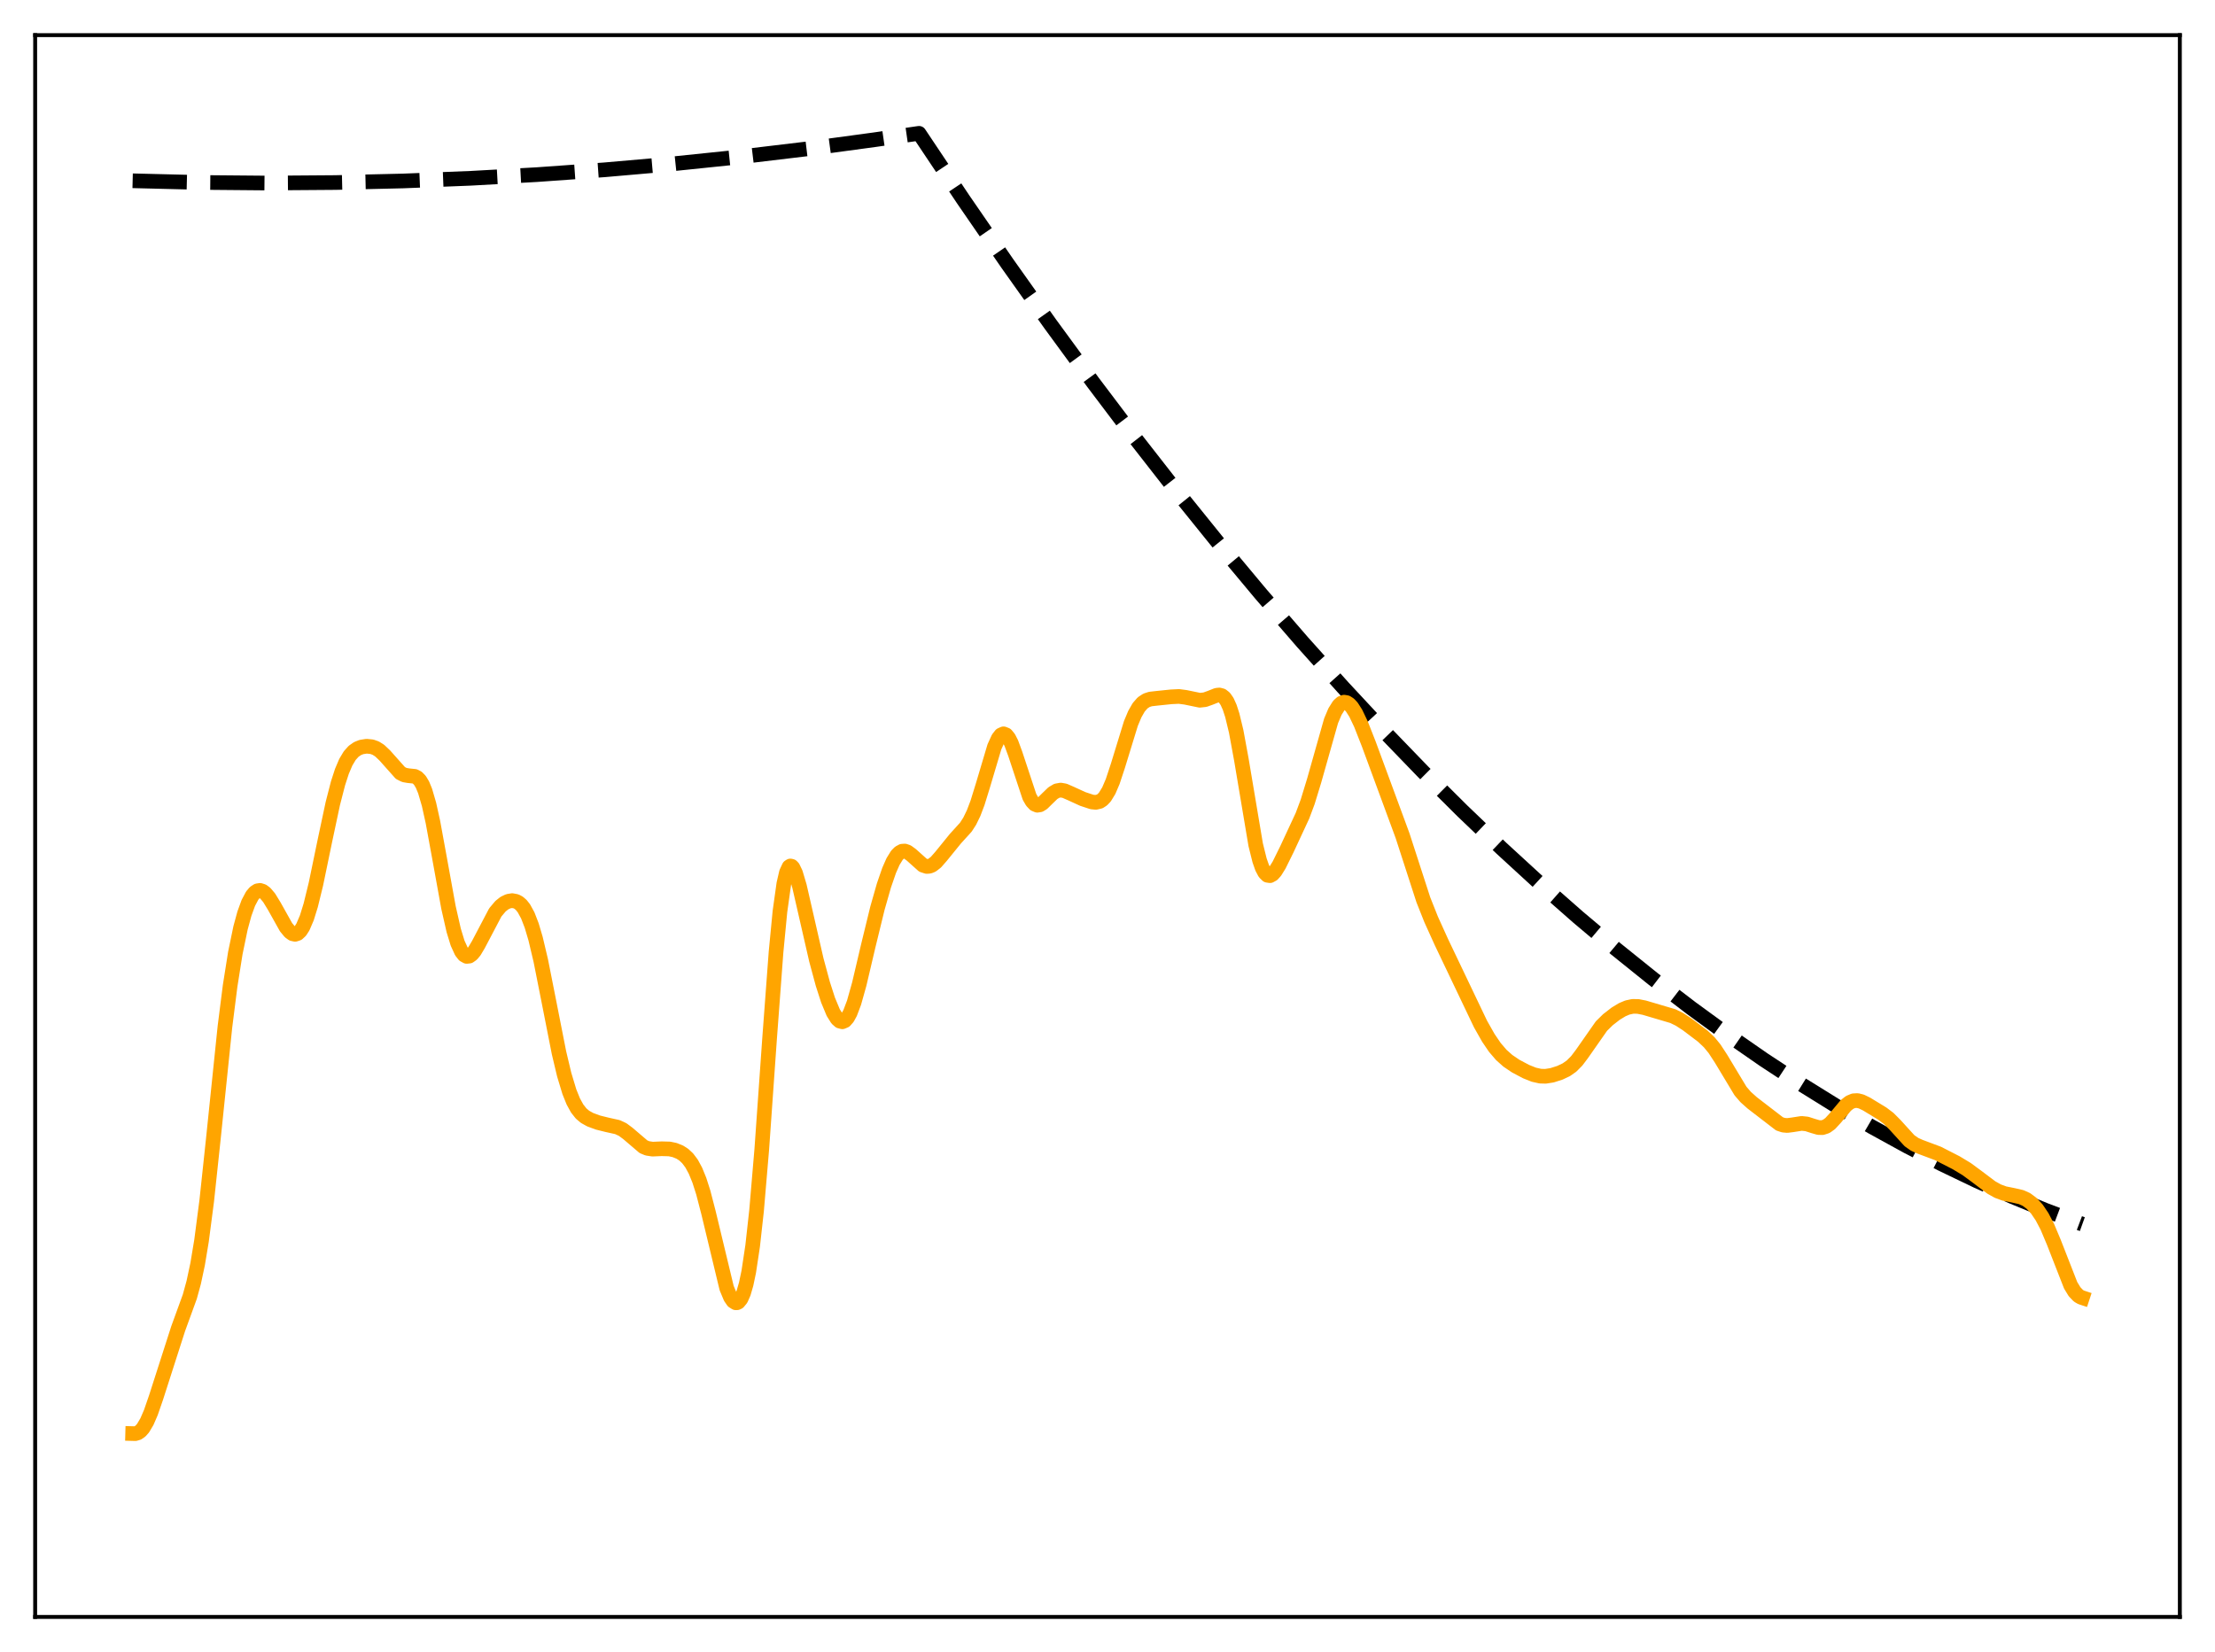<?xml version="1.0" encoding="utf-8" standalone="no"?>
<!DOCTYPE svg PUBLIC "-//W3C//DTD SVG 1.1//EN"
  "http://www.w3.org/Graphics/SVG/1.1/DTD/svg11.dtd">
<svg xmlns:xlink="http://www.w3.org/1999/xlink" width="453.6pt" height="338.4pt" viewBox="0 0 453.6 338.4" xmlns="http://www.w3.org/2000/svg" version="1.1">
 <defs>
  <style type="text/css">*{stroke-linejoin: round; stroke-linecap: butt}</style>
 </defs>
 <g id="figure_1">
  <g id="patch_1">
   <path d="M 0 338.4 
L 453.6 338.4 
L 453.6 0 
L 0 0 
z
" style="fill: #ffffff"/>
  </g>
  <g id="axes_1">
   <g id="patch_2">
    <path d="M 7.2 331.2 
L 446.4 331.2 
L 446.4 7.2 
L 7.2 7.2 
z
" style="fill: #ffffff"/>
   </g>
   <g id="matplotlib.axis_1"/>
   <g id="matplotlib.axis_2"/>
   <g id="line2d_1">
    <path d="M 27.164 37.029 
L 41.005 37.372 
L 54.847 37.493 
L 68.688 37.391 
L 82.529 37.068 
L 96.371 36.521 
L 109.946 35.77 
L 123.788 34.783 
L 137.629 33.574 
L 151.471 32.143 
L 165.312 30.489 
L 179.153 28.613 
L 188.204 27.307 
L 197.254 40.85 
L 206.304 53.995 
L 215.088 66.37 
L 223.872 78.37 
L 232.656 89.994 
L 241.174 100.906 
L 249.692 111.464 
L 258.209 121.669 
L 266.727 131.52 
L 274.979 140.726 
L 283.231 149.6 
L 291.482 158.143 
L 299.468 166.093 
L 307.453 173.733 
L 315.439 181.062 
L 323.158 187.851 
L 330.877 194.35 
L 338.596 200.558 
L 346.316 206.475 
L 353.769 211.913 
L 361.222 217.081 
L 368.675 221.977 
L 376.128 226.603 
L 383.315 230.807 
L 390.502 234.759 
L 397.689 238.459 
L 404.876 241.908 
L 412.063 245.105 
L 418.983 247.945 
L 425.904 250.552 
L 426.436 250.743 
L 426.436 250.743 
" clip-path="url(#p89ca887577)" style="fill: none; stroke-dasharray: 11.1,4.8; stroke-dashoffset: 0; stroke: #000000; stroke-width: 3"/>
   </g>
   <g id="line2d_2">
    <path d="M 27.164 293.646 
L 27.696 293.66 
L 28.228 293.502 
L 28.761 293.136 
L 29.293 292.539 
L 30.092 291.193 
L 30.89 289.343 
L 31.955 286.267 
L 36.48 272.173 
L 38.876 265.587 
L 39.674 262.672 
L 40.473 258.928 
L 41.271 254.126 
L 42.336 245.956 
L 43.667 233.48 
L 46.063 210.327 
L 47.127 201.932 
L 48.192 195.212 
L 49.257 190.071 
L 50.055 187.143 
L 50.854 184.946 
L 51.652 183.442 
L 52.185 182.81 
L 52.717 182.462 
L 53.249 182.382 
L 53.782 182.551 
L 54.314 182.944 
L 55.113 183.889 
L 56.177 185.631 
L 58.573 189.916 
L 59.372 190.885 
L 59.904 191.263 
L 60.436 191.38 
L 60.969 191.202 
L 61.501 190.705 
L 62.033 189.875 
L 62.832 188.007 
L 63.631 185.434 
L 64.695 181.091 
L 66.559 172.096 
L 68.156 164.594 
L 69.22 160.459 
L 70.019 158.001 
L 70.817 156.124 
L 71.616 154.784 
L 72.415 153.892 
L 73.213 153.336 
L 74.012 153.017 
L 75.076 152.852 
L 76.141 152.956 
L 76.94 153.242 
L 77.738 153.741 
L 78.803 154.747 
L 81.997 158.334 
L 82.796 158.74 
L 83.594 158.881 
L 84.925 159.021 
L 85.457 159.296 
L 85.99 159.839 
L 86.522 160.73 
L 87.055 162.023 
L 87.853 164.755 
L 88.652 168.357 
L 89.983 175.623 
L 91.846 185.89 
L 92.911 190.569 
L 93.709 193.182 
L 94.508 194.931 
L 95.04 195.608 
L 95.572 195.903 
L 96.105 195.844 
L 96.637 195.467 
L 97.169 194.822 
L 97.968 193.479 
L 101.428 186.895 
L 102.493 185.627 
L 103.292 184.99 
L 104.09 184.606 
L 104.889 184.476 
L 105.687 184.627 
L 106.22 184.913 
L 106.752 185.378 
L 107.284 186.051 
L 108.083 187.511 
L 108.881 189.575 
L 109.68 192.271 
L 110.745 196.77 
L 112.342 204.822 
L 114.471 215.625 
L 115.536 220.106 
L 116.601 223.631 
L 117.399 225.609 
L 118.198 227.061 
L 118.996 228.072 
L 119.795 228.754 
L 120.86 229.348 
L 122.457 229.937 
L 124.32 230.4 
L 126.449 230.872 
L 127.514 231.37 
L 128.579 232.162 
L 131.773 234.888 
L 132.572 235.219 
L 133.636 235.382 
L 135.5 235.302 
L 137.097 235.346 
L 138.161 235.569 
L 139.226 236.003 
L 140.025 236.519 
L 140.823 237.265 
L 141.622 238.327 
L 142.42 239.798 
L 143.219 241.759 
L 144.017 244.253 
L 145.082 248.357 
L 148.809 263.844 
L 149.607 265.755 
L 150.14 266.525 
L 150.672 266.855 
L 150.938 266.846 
L 151.204 266.716 
L 151.737 266.068 
L 152.269 264.861 
L 152.801 263.028 
L 153.334 260.492 
L 154.132 255.206 
L 154.931 247.989 
L 155.996 235.463 
L 157.593 212.83 
L 158.924 194.992 
L 159.722 186.712 
L 160.521 180.999 
L 161.053 178.702 
L 161.585 177.557 
L 161.852 177.38 
L 162.118 177.441 
L 162.384 177.718 
L 162.916 178.824 
L 163.715 181.506 
L 165.046 187.317 
L 167.175 196.616 
L 168.506 201.545 
L 169.571 204.849 
L 170.636 207.409 
L 171.434 208.684 
L 171.967 209.16 
L 172.499 209.296 
L 173.031 209.069 
L 173.564 208.466 
L 174.096 207.491 
L 174.895 205.38 
L 175.959 201.591 
L 177.823 193.669 
L 179.686 186.037 
L 181.017 181.373 
L 182.081 178.29 
L 182.88 176.475 
L 183.679 175.182 
L 184.211 174.639 
L 184.743 174.356 
L 185.276 174.319 
L 185.808 174.5 
L 186.607 175.08 
L 189.002 177.223 
L 189.801 177.482 
L 190.333 177.439 
L 190.865 177.222 
L 191.664 176.605 
L 192.729 175.389 
L 195.657 171.783 
L 197.786 169.44 
L 198.585 168.2 
L 199.383 166.558 
L 200.182 164.454 
L 201.247 161.013 
L 203.642 152.975 
L 204.441 151.229 
L 204.973 150.549 
L 205.505 150.309 
L 206.038 150.521 
L 206.57 151.172 
L 207.103 152.22 
L 207.901 154.387 
L 210.829 163.233 
L 211.361 164.152 
L 211.894 164.718 
L 212.426 164.94 
L 212.959 164.856 
L 213.491 164.529 
L 214.556 163.482 
L 215.62 162.455 
L 216.419 161.981 
L 217.217 161.837 
L 218.016 161.978 
L 219.347 162.56 
L 221.743 163.658 
L 223.606 164.273 
L 224.404 164.351 
L 225.203 164.161 
L 225.735 163.817 
L 226.268 163.256 
L 227.066 161.951 
L 227.865 160.082 
L 228.929 156.863 
L 231.591 148.195 
L 232.39 146.286 
L 233.188 144.889 
L 233.987 143.973 
L 234.785 143.447 
L 235.584 143.187 
L 236.915 143.035 
L 239.843 142.733 
L 241.44 142.656 
L 242.771 142.832 
L 245.699 143.436 
L 246.764 143.319 
L 247.828 142.939 
L 249.159 142.412 
L 249.692 142.357 
L 250.224 142.498 
L 250.756 142.915 
L 251.289 143.684 
L 251.821 144.866 
L 252.353 146.499 
L 253.152 149.81 
L 254.217 155.608 
L 257.145 173.022 
L 257.943 176.234 
L 258.476 177.753 
L 259.008 178.762 
L 259.54 179.285 
L 260.073 179.37 
L 260.605 179.08 
L 261.137 178.488 
L 261.936 177.199 
L 263.533 173.965 
L 266.727 167.094 
L 267.792 164.244 
L 269.123 159.894 
L 272.583 147.661 
L 273.382 145.762 
L 274.18 144.495 
L 274.713 144.017 
L 275.245 143.829 
L 275.777 143.917 
L 276.31 144.261 
L 276.842 144.841 
L 277.641 146.093 
L 278.705 148.326 
L 280.303 152.391 
L 287.223 171.171 
L 291.482 184.314 
L 293.079 188.331 
L 295.209 193.035 
L 303.194 209.764 
L 304.791 212.585 
L 306.122 214.544 
L 307.453 216.097 
L 308.784 217.283 
L 310.381 218.366 
L 312.511 219.496 
L 314.108 220.134 
L 315.439 220.432 
L 316.503 220.462 
L 317.834 220.253 
L 319.431 219.745 
L 320.762 219.115 
L 321.827 218.367 
L 322.892 217.294 
L 323.956 215.888 
L 327.949 210.177 
L 329.28 208.868 
L 330.877 207.629 
L 332.208 206.823 
L 333.273 206.373 
L 334.337 206.145 
L 335.402 206.147 
L 336.733 206.407 
L 342.589 208.139 
L 343.92 208.789 
L 345.517 209.83 
L 348.711 212.247 
L 350.042 213.512 
L 351.107 214.811 
L 352.438 216.848 
L 356.431 223.483 
L 357.495 224.714 
L 358.826 225.903 
L 364.416 230.204 
L 365.215 230.47 
L 366.013 230.539 
L 367.078 230.402 
L 368.941 230.11 
L 370.006 230.222 
L 371.337 230.649 
L 372.401 230.957 
L 373.2 230.979 
L 373.999 230.718 
L 374.797 230.145 
L 375.862 228.984 
L 377.991 226.433 
L 378.79 225.804 
L 379.588 225.471 
L 380.387 225.431 
L 381.185 225.633 
L 382.25 226.148 
L 385.444 228.091 
L 386.775 229.097 
L 388.106 230.436 
L 391.034 233.654 
L 392.099 234.4 
L 393.164 234.877 
L 396.89 236.273 
L 400.617 238.182 
L 402.746 239.468 
L 404.876 241.037 
L 407.804 243.243 
L 409.135 243.985 
L 410.465 244.474 
L 412.329 244.849 
L 413.926 245.217 
L 414.991 245.7 
L 416.055 246.492 
L 417.12 247.654 
L 418.185 249.23 
L 419.249 251.257 
L 420.58 254.415 
L 424.041 263.273 
L 424.839 264.585 
L 425.638 265.422 
L 426.17 265.73 
L 426.436 265.818 
L 426.436 265.818 
" clip-path="url(#p89ca887577)" style="fill: none; stroke: #ffa500; stroke-width: 3; stroke-linecap: square"/>
   </g>
   <g id="patch_3">
    <path d="M 7.2 331.2 
L 7.2 7.2 
" style="fill: none; stroke: #000000; stroke-width: 0.8; stroke-linejoin: miter; stroke-linecap: square"/>
   </g>
   <g id="patch_4">
    <path d="M 446.4 331.2 
L 446.4 7.2 
" style="fill: none; stroke: #000000; stroke-width: 0.8; stroke-linejoin: miter; stroke-linecap: square"/>
   </g>
   <g id="patch_5">
    <path d="M 7.2 331.2 
L 446.4 331.2 
" style="fill: none; stroke: #000000; stroke-width: 0.8; stroke-linejoin: miter; stroke-linecap: square"/>
   </g>
   <g id="patch_6">
    <path d="M 7.2 7.2 
L 446.4 7.2 
" style="fill: none; stroke: #000000; stroke-width: 0.8; stroke-linejoin: miter; stroke-linecap: square"/>
   </g>
  </g>
 </g>
 <defs>
  <clipPath id="p89ca887577">
   <rect x="7.2" y="7.2" width="439.2" height="324"/>
  </clipPath>
 </defs>
</svg>
